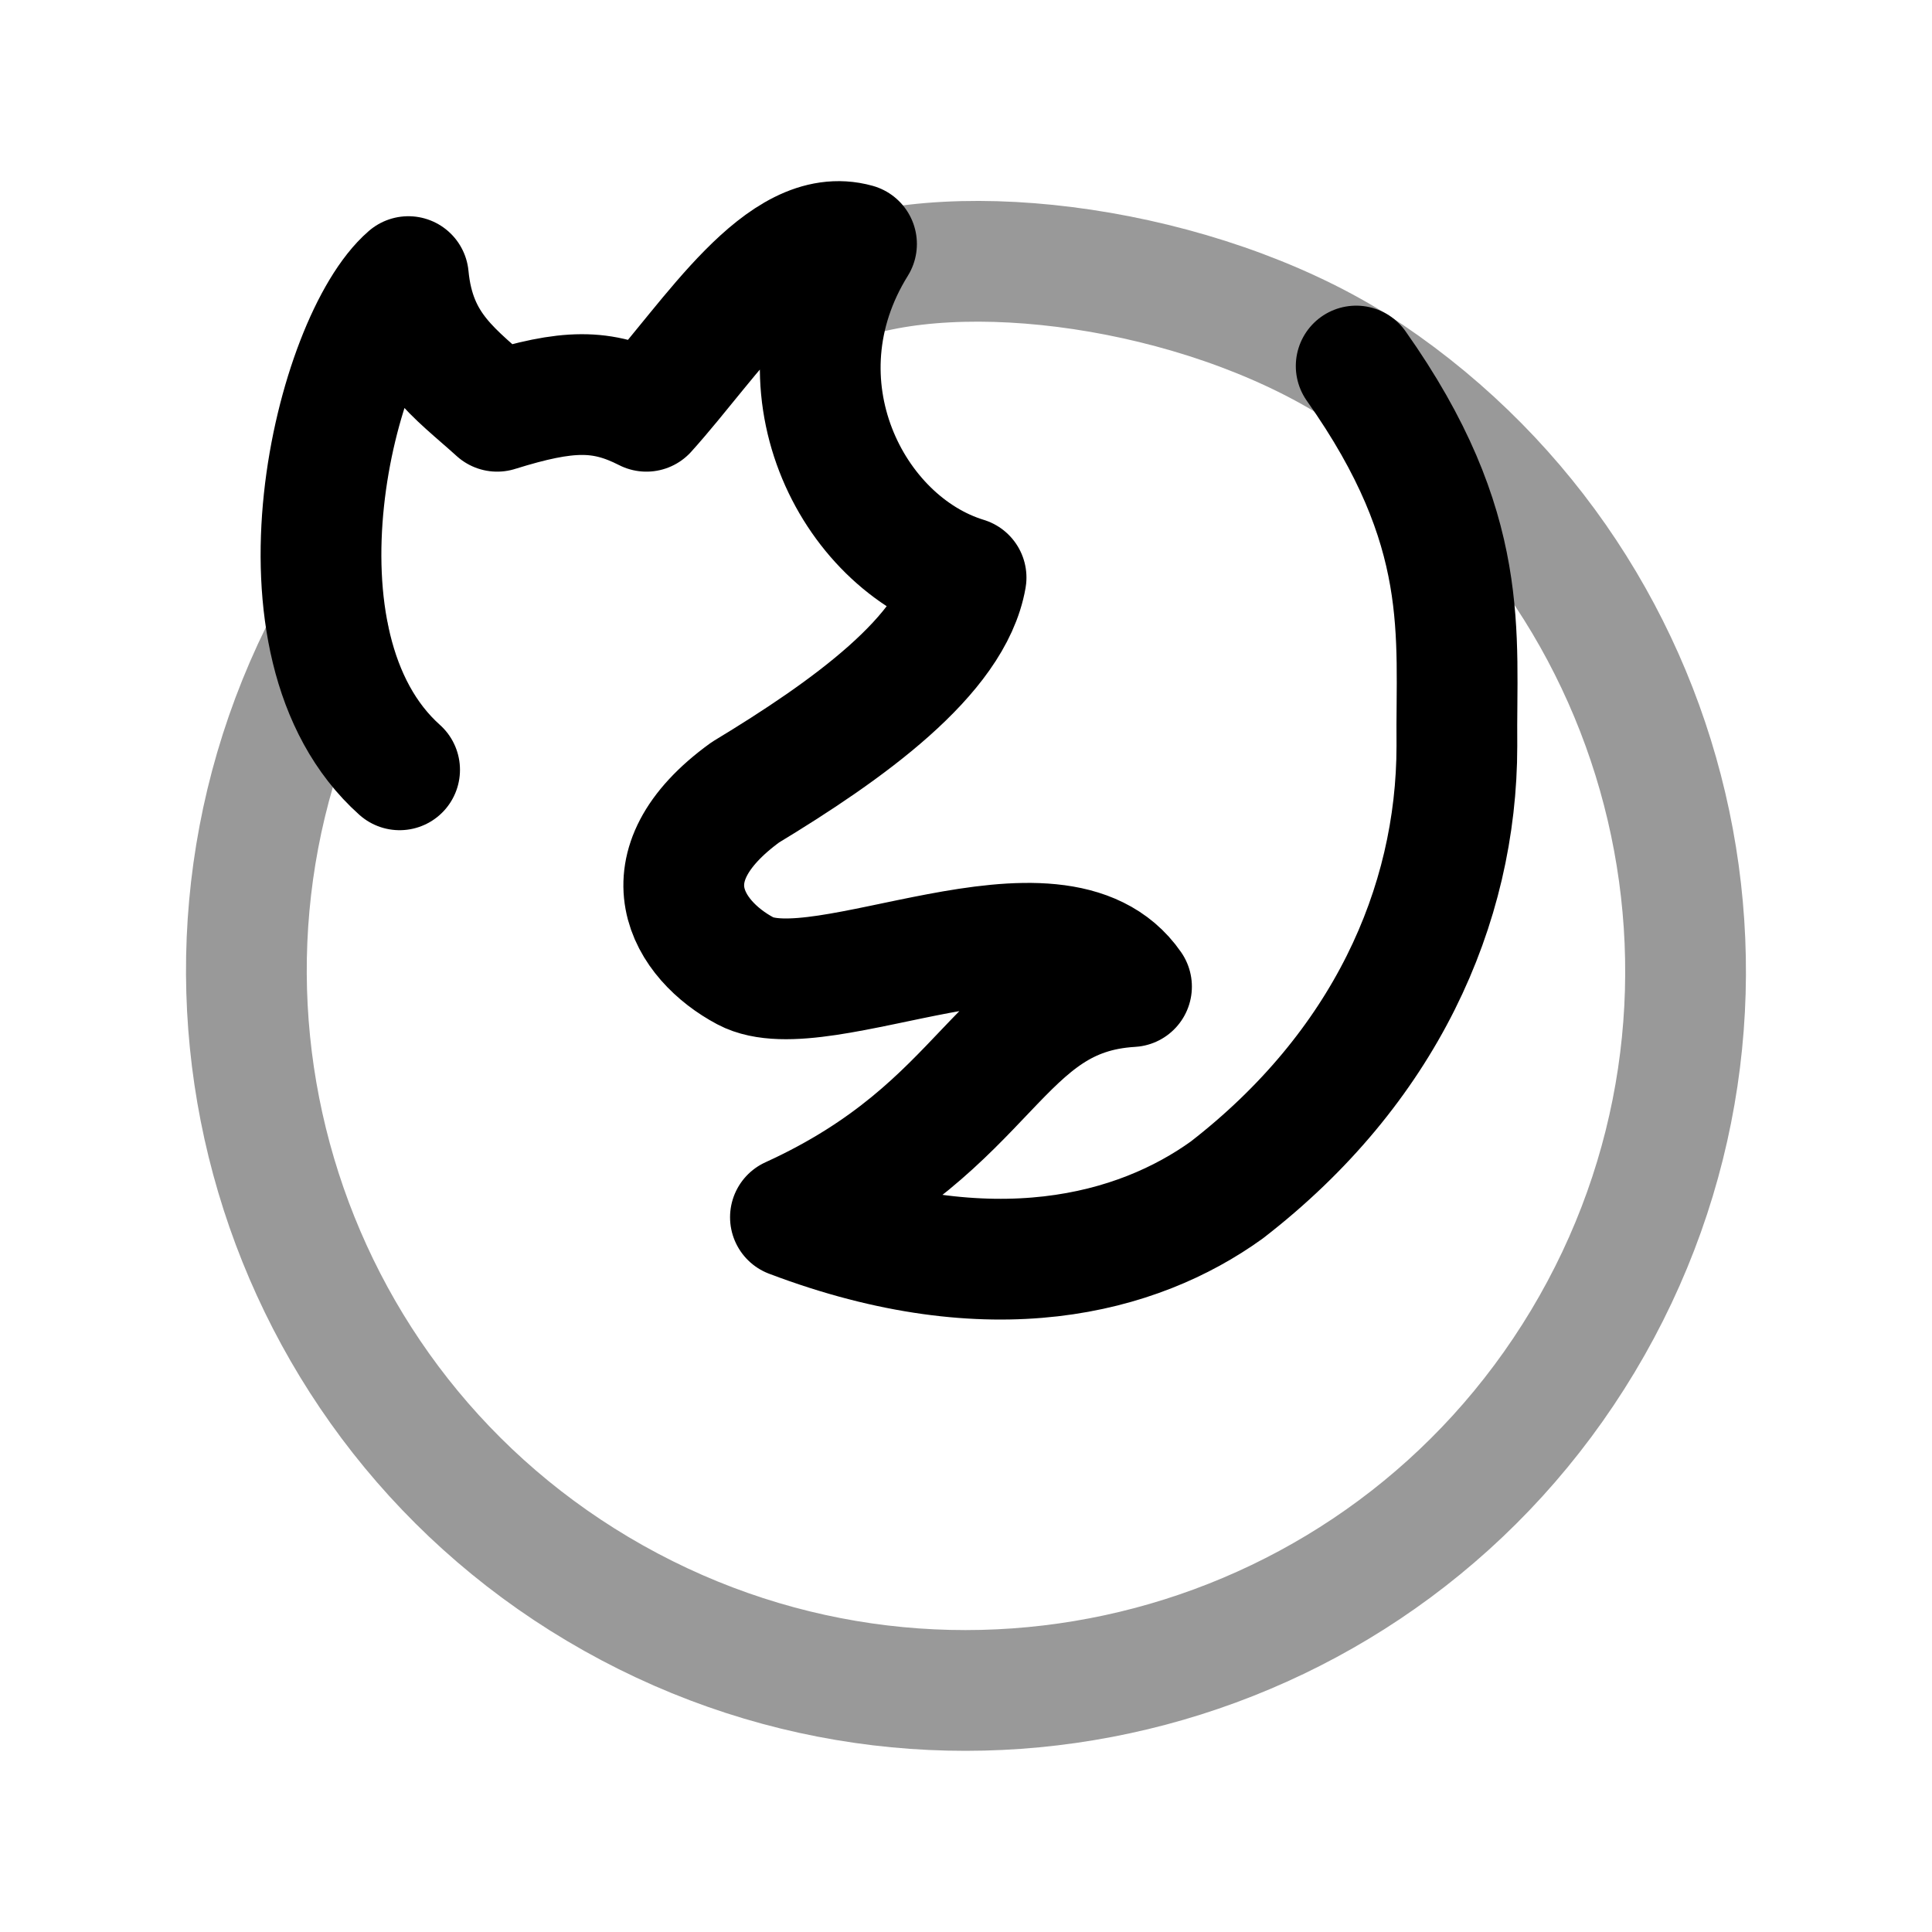 <svg width="24" height="24" viewBox="0 0 24 24" fill="none" xmlns="http://www.w3.org/2000/svg">
<path opacity="0.4" d="M4.084 7.91C1.839 12.193 3.406 17.485 7.623 19.853C11.839 22.221 17.174 20.807 19.663 16.661C22.152 12.514 20.892 7.141 16.819 4.533C14.869 3.317 11.924 2.924 10.366 3.52" stroke="black" stroke-width="1.5" stroke-linecap="round" stroke-linejoin="round"/>
<path d="M4.964 9.563C3.221 8.005 4.165 4.221 5.073 3.436C5.158 4.326 5.654 4.636 6.176 5.109C7.05 4.836 7.48 4.829 8.03 5.109C8.844 4.206 9.712 2.772 10.64 3.031C9.565 4.76 10.57 6.738 12.001 7.175C11.832 8.143 10.528 9.075 9.26 9.842C7.973 10.774 8.543 11.68 9.26 12.061C10.203 12.563 13.129 10.916 14.056 12.256C12.37 12.357 12.34 13.972 9.819 15.121C12.324 16.071 14.133 15.579 15.239 14.783C17.19 13.274 18.098 11.265 18.098 9.264C18.084 7.876 18.291 6.588 16.847 4.547" stroke="black" stroke-width="1.5" stroke-linecap="round" stroke-linejoin="round"/>
</svg>
